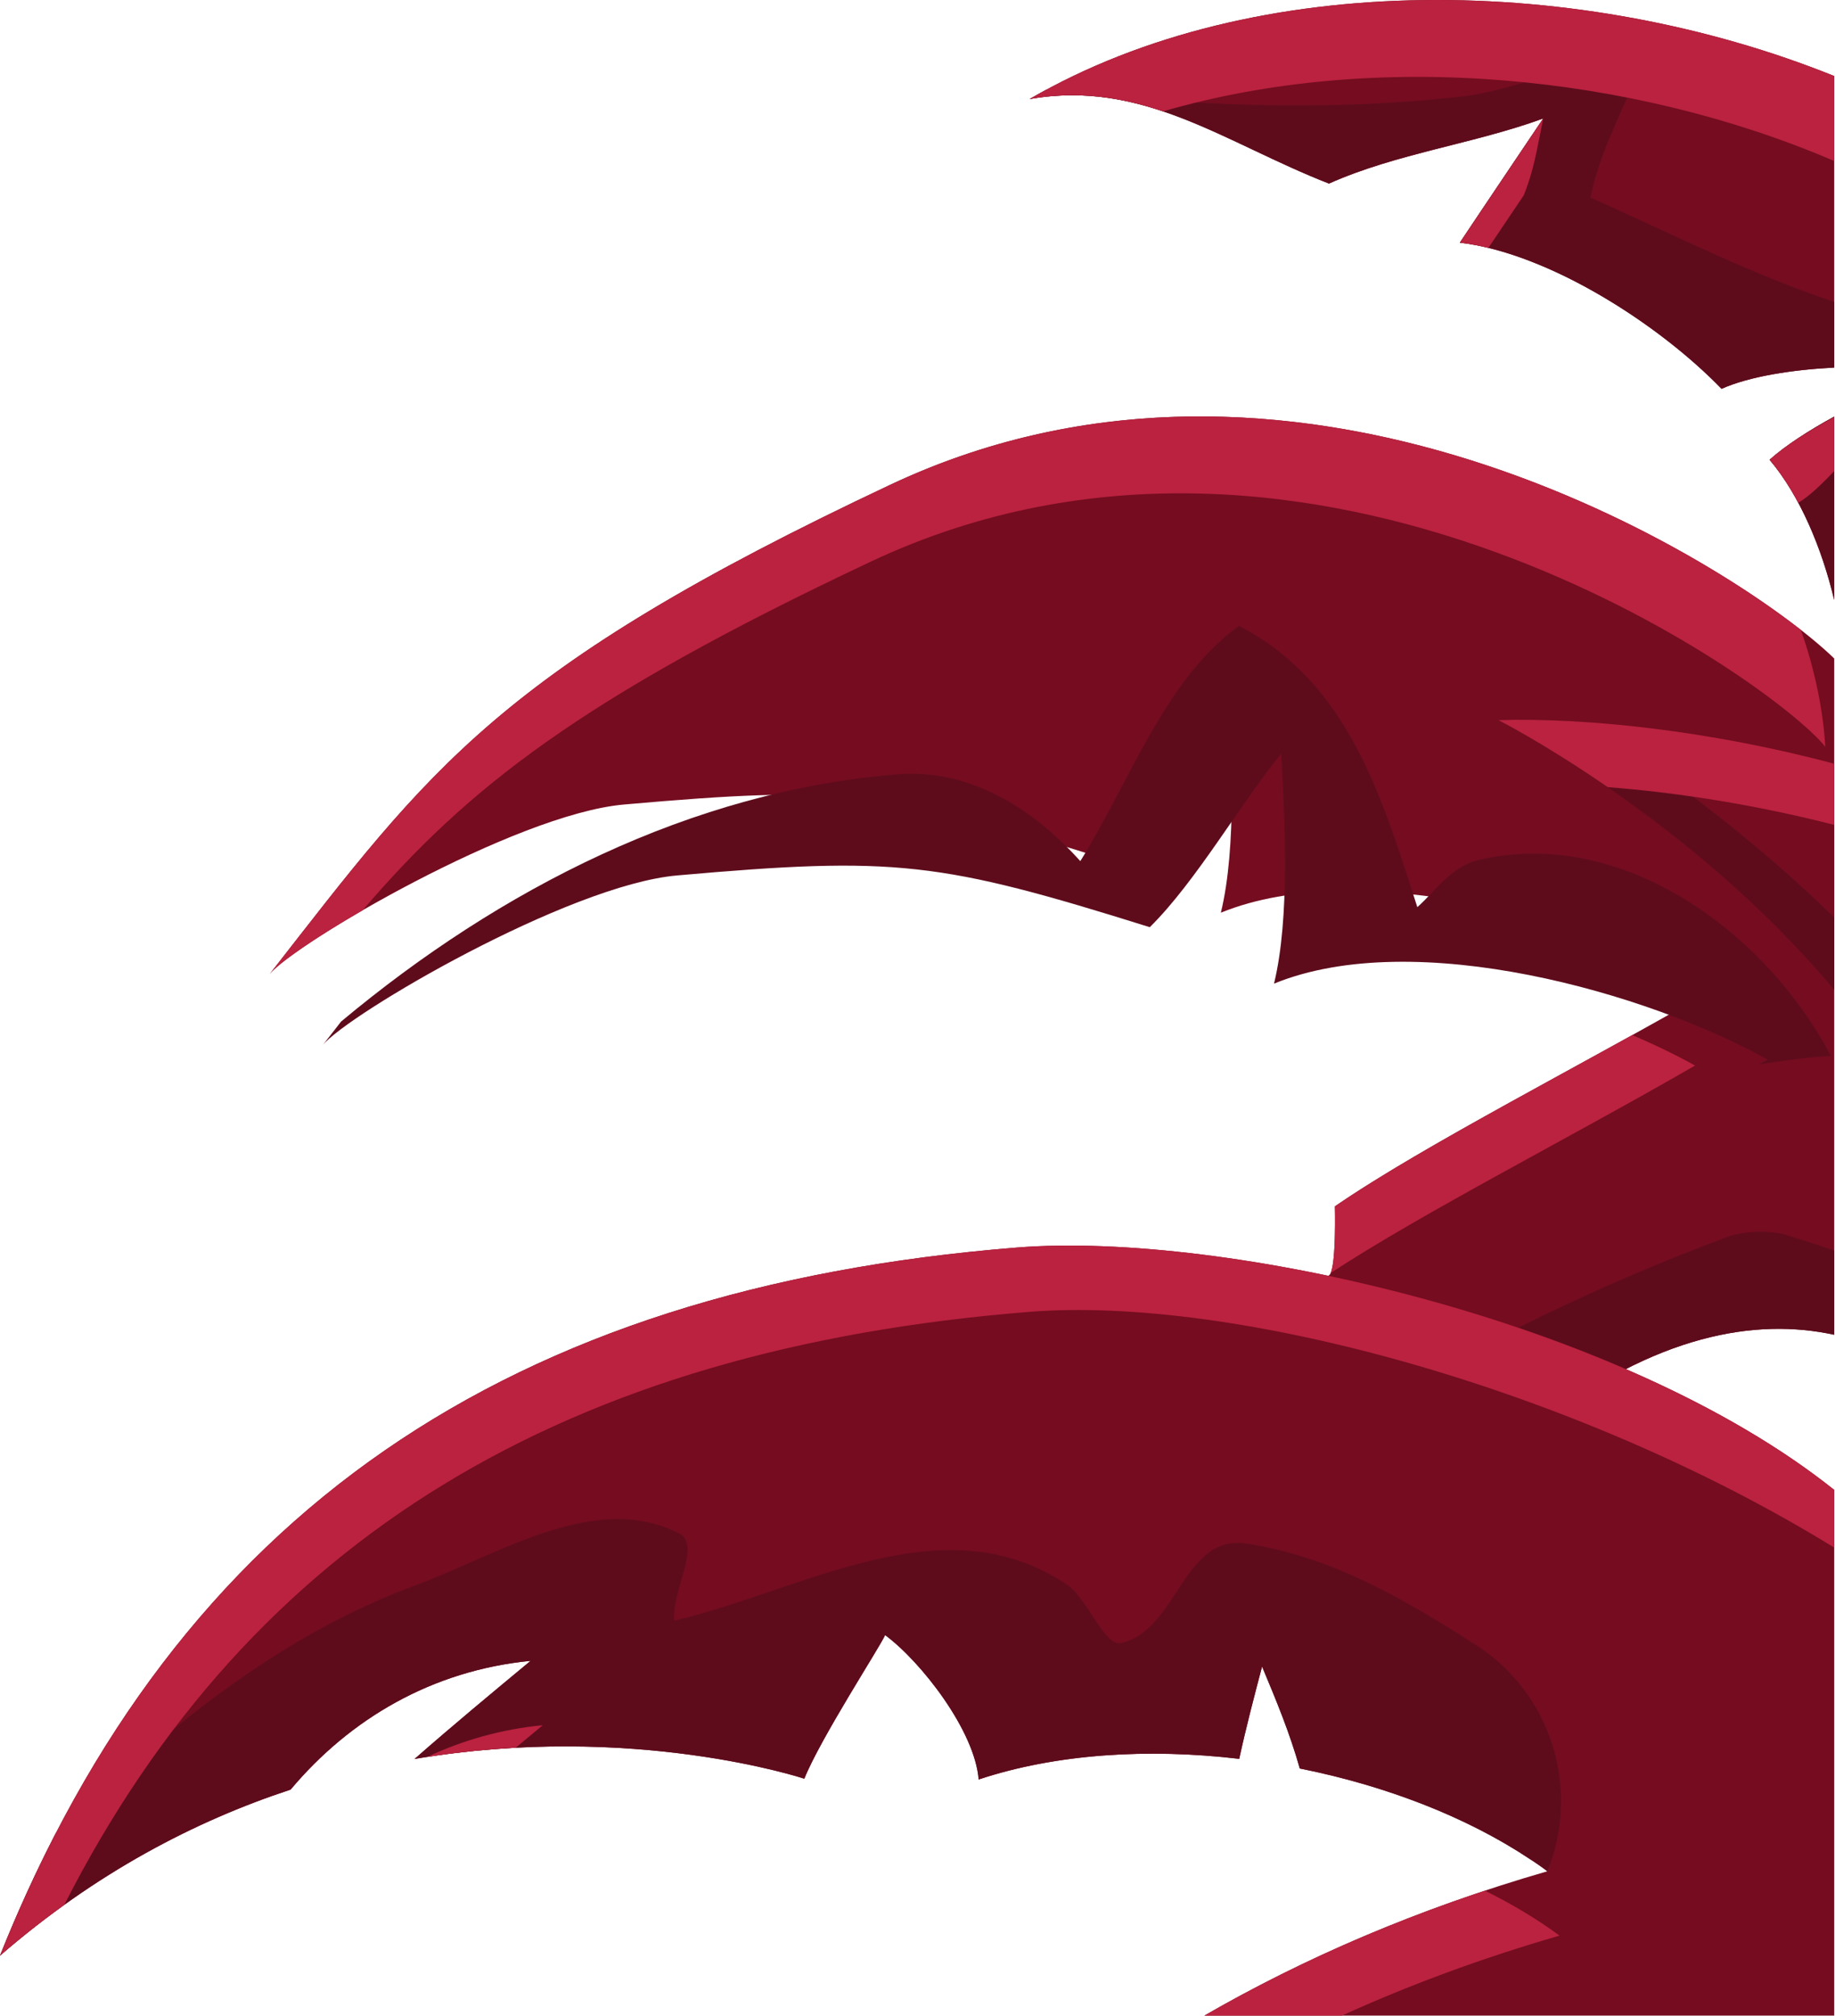 <svg width="836" height="918" viewBox="0 0 836 918" fill="none" xmlns="http://www.w3.org/2000/svg">
<path d="M605.468 83.591C636.055 69.896 671.614 65.463 703.076 53.945C703.076 53.945 674.757 95.954 665.098 110.482C705.646 115.307 755.89 147.678 784.316 177.046C796.988 171.38 816.435 168.354 835.633 167.371V34.614C721.234 -11.486 572.524 -14.967 469.104 45.09C520.839 35.984 558.21 65.178 605.468 83.591Z" fill="#750C20"/>
<path d="M835.632 273.156V189.689C824.084 195.998 813.468 202.844 806.207 209.344C820.099 225.711 830.099 249.942 835.632 273.156Z" fill="#750C20"/>
<path d="M835.632 299.817C796.416 261.535 597.397 130.409 405.503 220.771C226.796 304.919 196.099 349.709 122.781 443.619C133.966 429.687 234.504 370.709 284.25 366.317C383.747 357.518 404.007 359.942 499.613 389.878C520.863 368.892 541.311 332.962 559.506 310.787C561.116 340.677 563.541 385.509 556.205 415.572C620.445 389.392 726.522 419.751 781.126 450.163C722.534 484.038 649.076 521.162 608.157 549.28C608.157 549.28 608.914 578.131 605.527 580.657C600.773 583.899 567.457 578.257 556.103 583.54C556.103 583.54 462.784 643.671 472.451 649.52C476.847 651.233 544.641 707.433 550.279 712.263C578.993 733.517 700.072 649.44 700.072 649.44C754.617 607.463 799.929 600.013 835.633 607.747V299.817H835.632Z" fill="#750C20"/>
<path d="M672.995 391.732C661.003 394.94 654.046 405.627 645.721 413.046C629.585 363.112 614.38 310.853 564.509 285C530.774 309.081 514.442 356.54 492.174 392.089C470.855 368.461 442.143 349.926 408.963 352.573C315.107 360.062 227.719 404.775 155.402 465.135C152.656 468.659 149.864 472.244 147 475.912C158.185 461.98 258.723 403.002 308.469 398.61C407.966 389.811 428.226 392.235 523.832 422.171C545.082 401.185 565.531 365.255 583.725 343.08C585.334 372.97 587.759 417.802 580.424 447.865C644.664 421.684 750.741 452.044 805.344 482.456C804.089 483.182 802.817 483.911 801.549 484.64C812.394 482.867 823.205 481.414 834.078 480.759C805.294 425.642 739.634 375.72 672.995 391.732Z" fill="#5E0C1C"/>
<path d="M835.632 137.453C798.529 125.213 760.951 106.144 724.585 89.966C728.588 69.946 737.874 53.445 745.326 34.838C718.418 25.165 691.858 41.356 665.357 44.033C601.713 51.157 540.015 47.905 476.609 40.901C474.085 42.265 471.578 43.654 469.104 45.09C520.84 35.983 558.211 65.177 605.469 83.591C636.056 69.896 671.615 65.463 703.076 53.945C703.076 53.945 674.757 95.954 665.098 110.482C705.646 115.307 755.89 147.678 784.316 177.046C796.988 171.38 816.435 168.354 835.633 167.371V137.453H835.632Z" fill="#5E0C1C"/>
<path d="M835.632 189.689C824.084 195.998 813.468 202.844 806.207 209.344C820.099 225.711 830.099 249.942 835.632 273.156V189.689Z" fill="#5E0C1C"/>
<path d="M835.632 569.392C827.992 566.806 820.29 564.374 812.587 561.948C805.223 560.284 795.778 560.475 788.167 562.771C696.275 596.755 613.067 643.638 535.6 700.037C543.2 706.326 548.82 711.015 550.278 712.265C578.992 733.519 700.071 649.442 700.071 649.442C754.616 607.465 799.928 600.015 835.632 607.749V569.392Z" fill="#5E0C1C"/>
<path d="M694.187 88.953C699.057 76.793 700.115 68.172 703.075 53.945C698.915 60.145 667.585 106.74 665.097 110.482C669.33 110.986 673.672 111.805 678.08 112.875C686.681 100.088 694.187 88.953 694.187 88.953Z" fill="#BA223F"/>
<path d="M606.229 579.627C648.135 552.145 716.825 517.208 772.236 485.171C763.809 480.477 754.153 475.786 743.617 471.302C693.775 498.882 640.685 526.926 608.155 549.28C608.156 549.281 608.799 573.877 606.229 579.627Z" fill="#BA223F"/>
<path d="M835.632 34.614C721.233 -11.486 572.523 -14.967 469.103 45.09C491.371 41.17 510.975 44.355 529.855 50.713C627.073 22.437 743.534 33.785 835.632 73.312V34.614Z" fill="#BA223F"/>
<path d="M547.214 618.549C558.568 613.266 591.885 618.908 596.639 615.666C600.025 613.14 599.268 584.289 599.268 584.289C600.698 583.306 602.177 582.31 603.684 581.306C595.189 583.006 566.48 578.713 556.102 583.541C556.102 583.541 462.782 643.672 472.45 649.521C473.608 649.972 479.169 654.207 486.831 660.286C511.769 641.39 547.214 618.549 547.214 618.549Z" fill="#BA223F"/>
<path d="M835.632 189.877C828.15 193.93 820.585 198.465 813.649 203.377C810.908 205.381 808.402 207.378 806.207 209.344C811.045 215.043 815.404 221.704 819.274 228.936C823.983 226.157 829.619 220.845 835.631 214.494V189.877H835.632Z" fill="#BA223F"/>
<path d="M396.615 255.779C598.54 160.694 808.363 310.862 831.568 340.027C830.714 324.121 826.899 304.917 820.413 286.773C758.937 238.771 579.297 138.933 405.503 220.771C226.797 304.919 196.099 349.709 122.781 443.619C126.946 438.431 143.503 426.997 165.21 414.462C212.764 359.102 263.833 318.302 396.615 255.779Z" fill="#BA223F"/>
<path d="M835.632 917.753V678.375C738.075 600.582 556.98 560.565 463.301 568.031C232.082 586.48 80.889 688.474 0.001 890.434C43.509 852.729 88.931 829.137 132.398 814.847C159.457 782.617 196.903 760.586 241.742 756.219C223.891 771.016 206.046 785.816 188.872 800.889C288.574 784.014 366.435 809.881 366.435 809.881C373.819 791.445 401.391 749.093 403.238 744.482C419.62 756.557 444.134 788.067 445.863 810.24C481.075 798.539 523.045 795.936 564.574 800.841C567.646 786.666 571.307 772.734 574.98 758.806C581.342 774.007 587.675 789.224 592.163 805.229C634.623 813.705 674.896 829.866 704.957 852.031C645.633 869.168 593.856 891.696 548.686 917.752H835.632V917.753Z" fill="#750C20"/>
<path d="M835.632 450.653V347.738C779.186 332.673 722.447 326.674 682.634 327.887C682.634 327.887 769.768 372.025 835.632 450.653Z" fill="#750C20"/>
<path d="M704.956 852.032C720.249 814.257 706.539 770.819 672.425 749.013C640.089 728.344 607.304 709.038 568.727 702.987C538.806 697.494 536.766 742.687 510.483 748.161C503.337 749.294 496.28 730.157 487.331 722.428C430.839 683.032 366.163 724.216 307.135 737.932C306.044 723.947 319.493 703.736 309.612 698.333C271.921 678.826 228.493 707.057 190.654 721.334C124.937 745.297 74.425 788.936 25.352 834.843C16.246 852.458 7.793 870.977 0 890.433C43.508 852.728 88.93 829.136 132.397 814.846C159.457 782.616 196.902 760.585 241.741 756.218C223.89 771.015 206.044 785.815 188.871 800.888C288.573 784.013 366.434 809.88 366.434 809.88C373.818 791.444 401.39 749.092 403.237 744.481C419.62 756.556 444.133 788.066 445.862 810.239C481.073 798.538 523.044 795.935 564.573 800.84C567.645 786.665 571.306 772.733 574.979 758.804C581.342 774.006 587.673 789.222 592.161 805.227C631.141 813.008 668.254 827.282 697.338 846.716C701.507 849.166 704.956 852.032 704.956 852.032Z" fill="#5E0C1C"/>
<path d="M835.632 417.711C801.36 384.495 763.64 355.138 722.093 328.766C707.754 327.808 694.444 327.527 682.634 327.887C682.634 327.887 769.768 372.026 835.632 450.653V417.711Z" fill="#5E0C1C"/>
<path d="M835.632 678.375C738.075 600.582 556.98 560.565 463.301 568.031C232.082 586.48 80.889 688.474 0.001 890.434C9.679 882.047 19.452 874.362 29.277 867.318C114.494 699.996 258.576 614.11 468.852 597.332C562.381 589.878 717.663 632.103 835.632 704.642V678.375Z" fill="#BA223F"/>
<path d="M835.632 347.737C779.187 332.673 722.447 326.673 682.634 327.886C682.634 327.886 703.465 338.437 732.455 358.411C763.763 360.797 799.643 366.368 835.632 375.596V347.737Z" fill="#BA223F"/>
<path d="M247.293 785.521C228.352 787.366 210.736 792.373 194.659 799.959C208.588 797.811 222.06 796.485 234.921 795.79C239.039 792.365 243.165 788.943 247.293 785.521Z" fill="#BA223F"/>
<path d="M611.344 917.753C641.804 903.933 674.784 891.653 710.507 881.334C700.267 873.783 688.82 866.949 676.527 860.858C628.925 876.626 586.496 895.955 548.695 917.753H611.344Z" fill="#BA223F"/>
</svg>
